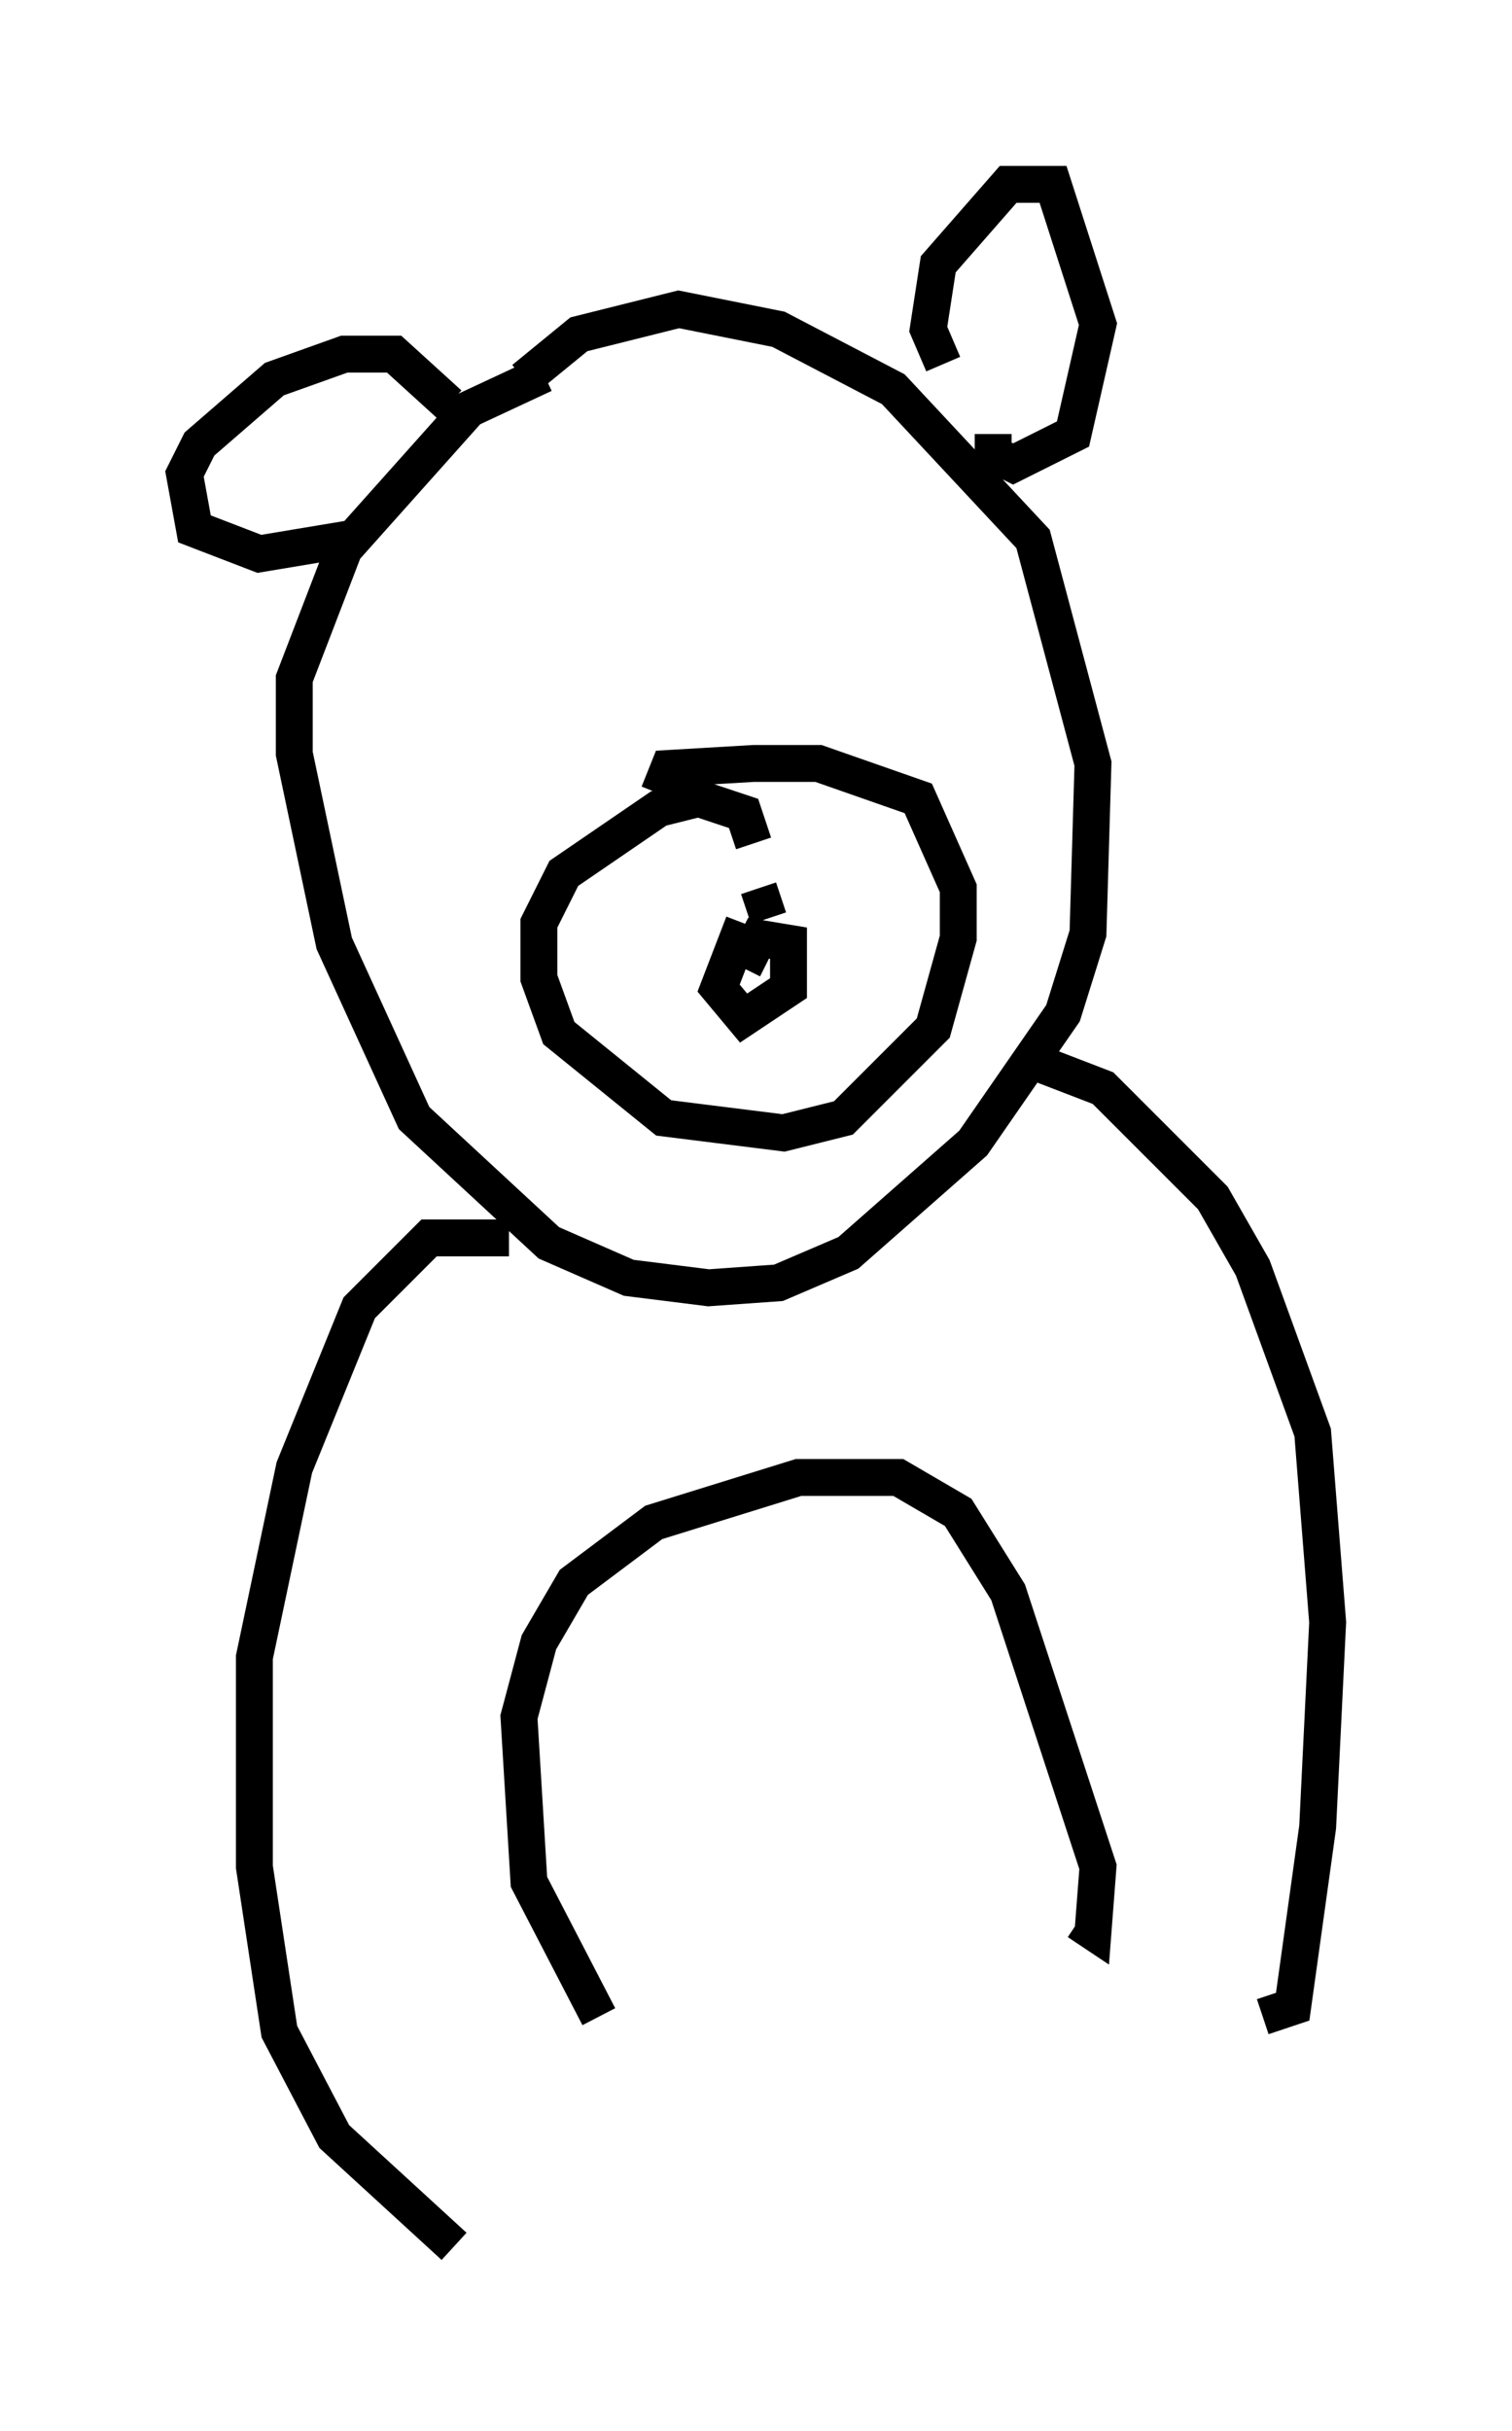 <?xml version="1.0" encoding="utf-8" ?>
<svg baseProfile="full" height="65.886" version="1.1" width="40.987" xmlns="http://www.w3.org/2000/svg" xmlns:ev="http://www.w3.org/2001/xml-events" xmlns:xlink="http://www.w3.org/1999/xlink"><defs /><rect fill="white" height="65.886" width="40.987" x="0" y="0" /><path d="M18.938, 11.089 m-4.195, -0.947 l-2.03, 0.947 -3.383, 3.789 l-1.353, 3.518 0.0, 2.03 l1.083, 5.142 2.165, 4.736 l3.654, 3.383 2.165, 0.947 l2.165, 0.271 1.894, -0.135 l1.894, -0.812 3.383, -2.977 l2.436, -3.518 0.677, -2.165 l0.135, -4.601 -1.624, -6.089 l-3.789, -4.059 -3.112, -1.624 l-2.706, -0.541 -2.706, 0.677 l-1.488, 1.218 m-0.406, 23.274 l-2.165, 0.0 -1.894, 1.894 l-1.759, 4.33 -1.083, 5.142 l0.0, 5.683 0.677, 4.465 l1.488, 2.842 3.248, 2.977 m15.832, -32.07 l1.759, 0.677 2.977, 2.977 l1.083, 1.894 1.624, 4.465 l0.406, 5.142 -0.271, 5.548 l-0.677, 4.871 -0.812, 0.271 m-17.997, 0.0 l-1.894, -3.654 -0.271, -4.465 l0.541, -2.03 0.947, -1.624 l2.165, -1.624 3.924, -1.218 l2.706, 0.0 1.624, 0.947 l1.353, 2.165 2.436, 7.442 l-0.135, 1.759 -0.406, -0.271 m-3.654, -42.219 l-0.406, -0.947 0.271, -1.759 l1.894, -2.165 1.218, 0.0 l1.218, 3.789 -0.677, 2.977 l-1.624, 0.812 -0.541, -0.271 l0.0, -0.541 m-14.75, -0.812 l-1.488, -1.353 -1.353, 0.0 l-1.894, 0.677 -2.03, 1.759 l-0.406, 0.812 0.271, 1.488 l1.759, 0.677 2.436, -0.406 m10.961, 8.254 l-0.271, -0.812 -1.218, -0.406 l-1.083, 0.271 -2.571, 1.759 l-0.677, 1.353 0.0, 1.488 l0.541, 1.488 2.842, 2.3 l3.248, 0.406 1.624, -0.406 l2.436, -2.436 0.677, -2.436 l0.0, -1.353 -1.083, -2.436 l-2.706, -0.947 -1.759, 0.0 l-2.3, 0.135 -0.271, 0.677 m2.3, 4.736 l0.406, -0.812 0.812, 0.135 l0.0, 1.218 -1.218, 0.812 l-0.677, -0.812 0.677, -1.759 m0.677, -0.135 l-0.271, -0.812 " fill="none" stroke="black" stroke-width="1" /></svg>